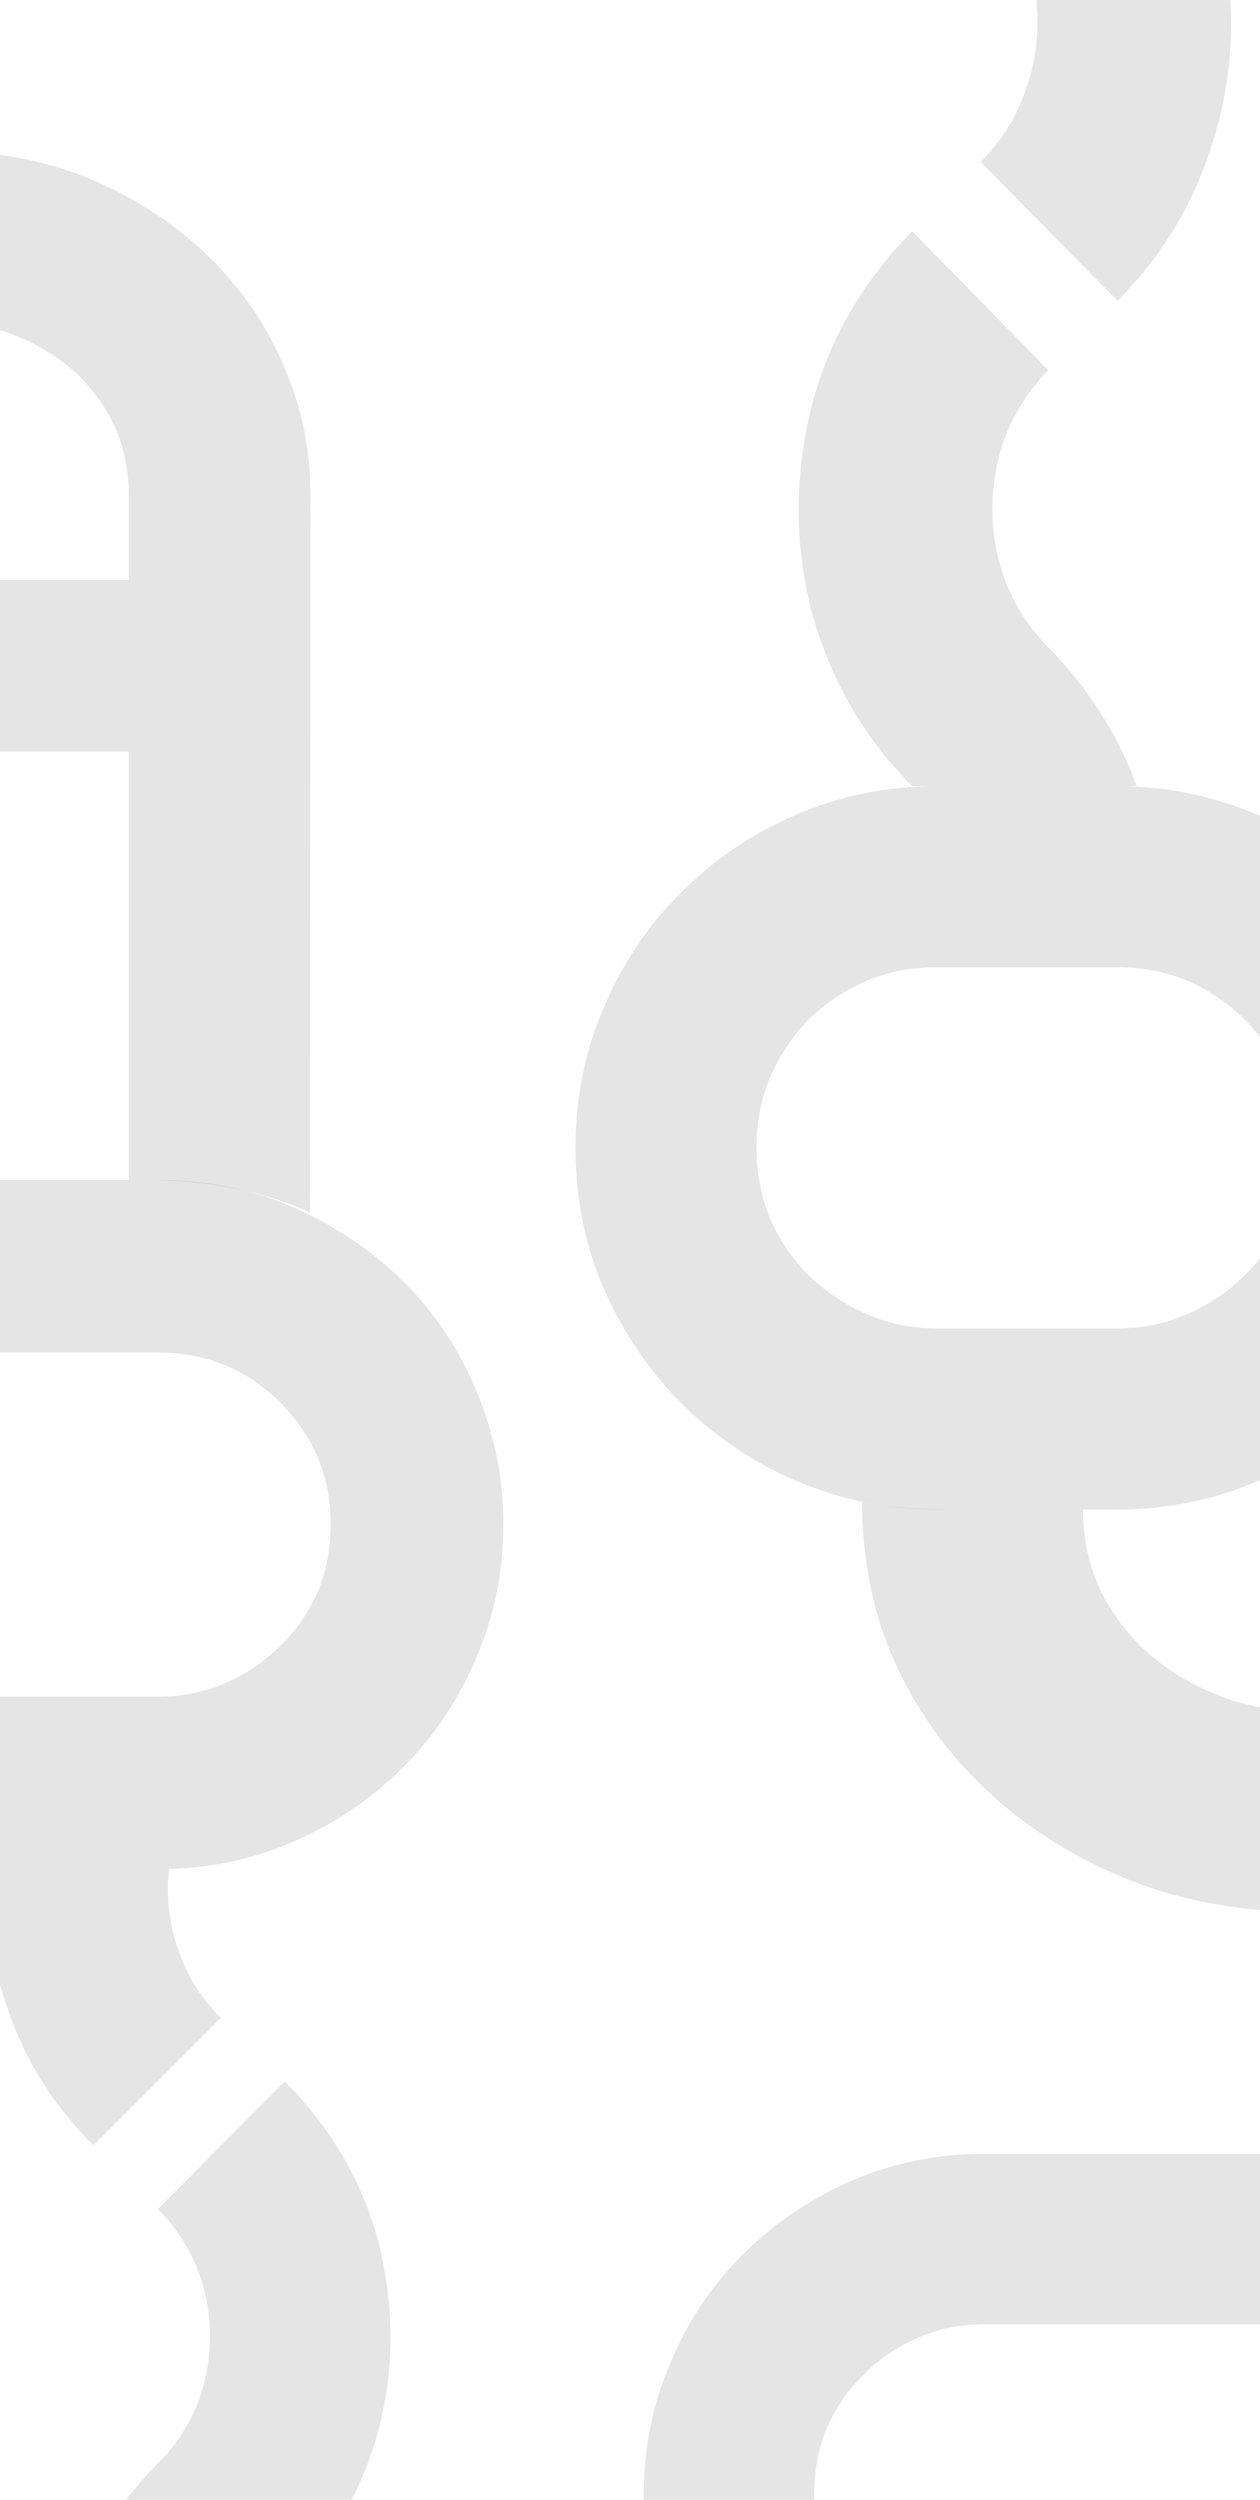 <svg width="1920" height="3809" viewBox="0 0 1920 3809" fill="none" xmlns="http://www.w3.org/2000/svg">
<path d="M-79.237 492.369C-41.478 492.369 -5.863 499.258 27.606 513.036C61.075 526.813 90.682 545.454 116.427 568.957C141.314 592.46 161.052 620.015 175.641 651.622C189.372 683.23 196.238 717.268 196.238 753.739C258.026 753.739 350.281 753.739 473 753.739C473 702.68 465.705 654.054 451.116 607.858C436.527 561.663 416.36 518.709 390.615 478.997C341.699 404.436 275.619 344.463 192.376 299.078C109.991 253.693 19.453 231 -79.237 231C-79.237 272.333 -79.237 314.071 -79.237 356.214C-79.237 397.547 -79.237 438.475 -79.237 478.997C-79.237 481.428 -79.237 483.86 -79.237 486.291C-79.237 488.722 -79.237 490.748 -79.237 492.369ZM473 750.092C412.069 750.092 319.815 750.092 196.238 750.092C196.238 983.5 196.238 1332.8 196.238 1798C258.026 1798 363.102 1798 472.197 1847.4C472.197 1614.8 473 1216.1 473 750.092ZM196.238 883.815C135.307 883.815 43.482 883.815 -79.237 883.815C-79.237 942.168 -79.237 1029.29 -79.237 1145.18C-18.307 1145.18 73.518 1145.18 196.238 1145.18C196.238 1086.83 196.238 999.709 196.238 883.815ZM-79.237 231C-141.026 231 -233.281 231 -356 231C-356 289.352 -356 376.475 -356 492.369C-294.211 492.369 -201.957 492.369 -79.237 492.369C-79.237 434.828 -79.237 347.704 -79.237 231Z" fill="#A9A8A8" fill-opacity="0.3"/>
<path d="M1389.99 1198C1349.71 1157.14 1316.31 1112.56 1289.76 1064.27C1263.22 1015.05 1244 964.436 1232.1 912.43C1222.03 866.925 1217 821.884 1217 777.307C1217 723.443 1223.86 669.58 1237.59 615.716C1264.14 516.347 1314.93 428.587 1389.99 352.435C1435.75 398.869 1504.85 469.449 1597.3 564.174C1568.92 592.964 1547.41 625.932 1532.77 663.079C1519.04 699.298 1512.18 736.909 1512.18 775.914C1512.18 813.99 1519.04 851.137 1532.77 887.356C1547.41 924.503 1568.92 957.471 1597.3 986.26C1562.52 1021.55 1528.19 1056.84 1494.33 1092.13C1459.55 1127.42 1424.77 1162.71 1389.99 1198ZM1874.63 0C1875.54 12.073 1876 24.146 1876 36.219C1876 105.87 1863.64 175.057 1838.93 243.779C1810.56 323.646 1765.25 395.154 1703.01 458.305C1656.33 410.942 1586.77 340.362 1494.33 246.565C1523.62 217.776 1545.13 184.808 1558.86 147.66C1573.5 111.442 1580.82 74.295 1580.82 36.219C1580.82 29.718 1580.82 23.681 1580.82 18.109C1579.91 12.537 1579.45 6.501 1579.45 0C1627.96 0 1676.93 0 1726.35 0C1775.78 0 1825.2 0 1874.63 0ZM1731.84 1198C1655.88 1198 1541.92 1198 1389.99 1198C1435.75 1150.64 1504.85 1080.06 1597.3 986.26C1628.42 1017.84 1654.96 1051.27 1676.93 1086.56C1699.81 1121.85 1718.11 1159 1731.84 1198Z" fill="#A9A8A8" fill-opacity="0.3"/>
<path d="M433.825 3948C471.347 3910.48 502.474 3869.55 527.204 3825.21C551.935 3780.02 569.843 3733.54 580.929 3685.79C590.31 3644.01 595 3602.65 595 3561.72C595 3512.26 588.604 3462.81 575.812 3413.35C551.082 3322.11 503.753 3241.53 433.825 3171.6C391.186 3214.24 326.801 3279.05 240.671 3366.02C267.107 3392.46 287.147 3422.73 300.792 3456.84C313.583 3490.09 319.979 3524.63 319.979 3560.44C319.979 3595.4 313.583 3629.51 300.792 3662.77C287.147 3696.88 267.107 3727.15 240.671 3753.58C273.076 3785.98 305.056 3818.39 336.608 3850.79C369.014 3883.19 401.419 3915.6 433.825 3948ZM-17.721 2848C-18.574 2859.09 -19 2870.17 -19 2881.26C-19 2945.21 -7.487 3008.74 15.537 3071.84C41.974 3145.17 84.186 3210.83 142.175 3268.81C185.667 3225.33 250.478 3160.52 336.608 3074.4C309.319 3047.96 289.279 3017.69 276.488 2983.58C262.843 2950.33 256.021 2916.22 256.021 2881.26C256.021 2875.29 256.021 2869.74 256.021 2864.63C256.874 2859.51 257.3 2853.97 257.3 2848C212.103 2848 166.479 2848 120.429 2848C74.379 2848 28.329 2848 -17.721 2848ZM115.313 3948C186.093 3948 292.264 3948 433.825 3948C391.186 3904.51 326.801 3839.71 240.671 3753.58C211.676 3782.57 186.946 3813.27 166.479 3845.67C145.16 3878.08 128.104 3912.19 115.313 3948Z" fill="#A9A8A8" fill-opacity="0.3"/>
<path d="M242 2585.19C277.897 2585.19 311.755 2578.27 343.573 2564.41C375.392 2550.56 403.131 2531.82 426.79 2508.19C451.266 2484.55 470.438 2456.85 484.308 2425.07C497.361 2393.29 503.888 2359.06 503.888 2322.39C562.629 2322.39 650.333 2322.39 767 2322.39C767 2394.92 753.131 2462.96 725.392 2526.52C698.468 2590.9 660.939 2646.72 612.804 2693.98C565.485 2741.25 510.007 2778.73 446.371 2806.44C382.734 2834.15 314.611 2848 242 2848C242 2804 242 2759.99 242 2715.99C242 2672.8 242 2629.2 242 2585.19ZM503.888 2322.39C503.888 2286.53 497.361 2252.71 484.308 2220.93C470.438 2189.15 451.266 2161.04 426.79 2136.59C403.131 2112.96 375.392 2094.22 343.573 2080.36C311.755 2067.32 277.897 2060.81 242 2060.81C242 2002.13 242 1914.53 242 1798C335.823 1798 421.895 1820.82 500.217 1866.45C579.354 1911.27 642.175 1971.17 688.678 2046.14C713.154 2086.07 732.326 2129.66 746.196 2176.93C760.065 2223.38 767 2271.86 767 2322.39C722.944 2322.39 679.296 2322.39 636.056 2322.39C592 2322.39 547.944 2322.39 503.888 2322.39ZM242 2585.19C242 2643.87 242 2731.47 242 2848C125.333 2848 -49.667 2848 -283 2848C-283 2789.33 -283 2701.73 -283 2585.19C-166.333 2585.19 8.667 2585.19 242 2585.19ZM242 1798C242 1855.86 242 1943.46 242 2060.81C125.333 2060.81 -49.667 2060.81 -283 2060.81C-283 2002.13 -283 1914.53 -283 1798C-166.333 1798 8.667 1798 242 1798Z" fill="#A9A8A8" fill-opacity="0.3"/>
<path d="M1499 3541.55C1463.58 3541.55 1430.17 3548.39 1398.78 3562.07C1367.39 3575.76 1340.02 3594.27 1316.67 3617.61C1292.52 3640.95 1273.61 3668.31 1259.92 3699.7C1247.04 3731.09 1240.6 3764.89 1240.6 3801.1C1182.65 3801.1 1096.11 3801.1 980.999 3801.1C980.999 3729.48 994.684 3662.27 1022.05 3599.5C1048.62 3535.92 1085.65 3480.79 1133.14 3434.11C1179.83 3387.43 1234.57 3350.41 1297.35 3323.05C1360.14 3295.68 1427.36 3282 1499 3282C1499 3325.46 1499 3368.92 1499 3412.38C1499 3455.03 1499 3498.09 1499 3541.55ZM1240.6 3801.1C1240.6 3836.52 1247.04 3869.92 1259.92 3901.3C1273.61 3932.69 1292.52 3960.46 1316.67 3984.6C1340.02 4007.94 1367.39 4026.45 1398.78 4040.13C1430.17 4053.01 1463.58 4059.45 1499 4059.45C1499 4117.39 1499 4203.91 1499 4319C1406.43 4319 1321.5 4296.47 1244.23 4251.4C1166.14 4207.13 1104.16 4147.98 1058.28 4073.93C1034.13 4034.5 1015.21 3991.44 1001.53 3944.76C987.842 3898.89 980.999 3851 980.999 3801.1C1024.47 3801.1 1067.53 3801.1 1110.2 3801.1C1153.67 3801.1 1197.13 3801.1 1240.6 3801.1ZM1499 3541.55C1499 3483.61 1499 3397.09 1499 3282C1614.11 3282 1786.78 3282 2017 3282C2017 3339.95 2017 3426.46 2017 3541.55C1901.89 3541.55 1729.22 3541.55 1499 3541.55ZM1499 4319C1499 4261.86 1499 4175.34 1499 4059.45C1614.11 4059.45 1786.78 4059.45 2017 4059.45C2017 4117.39 2017 4203.91 2017 4319C1901.89 4319 1729.22 4319 1499 4319Z" fill="#A9A8A8" fill-opacity="0.3"/>
<path d="M1650.23 2300C1650.23 2341.91 1658.6 2381.92 1675.33 2420.03C1693.1 2457.18 1717.15 2489.57 1747.48 2517.19C1778.85 2544.82 1814.93 2566.73 1855.71 2582.92C1896.49 2599.12 1939.88 2607.21 1985.89 2607.21C1985.89 2674.85 1985.89 2776.78 1985.89 2913C1892.83 2913 1805.51 2897.28 1723.95 2865.85C1642.39 2833.46 1571.28 2789.64 1510.63 2734.39C1448.94 2678.18 1400.84 2612.93 1366.33 2538.63C1330.78 2464.32 1313.5 2373.28 1313.5 2288.5C1369.5 2300 1425.41 2300 1480.83 2300C1537.3 2300 1593.76 2300 1650.23 2300ZM2160 2607.21C2160 2674.85 2160 2776.78 2160 2913C2121.31 2913 2063.27 2913 1985.89 2913C1985.89 2845.37 1985.89 2743.44 1985.89 2607.21C2024.58 2607.21 2082.62 2607.21 2160 2607.21Z" fill="#A9A8A8" fill-opacity="0.3"/>
<path d="M1702.86 2024.18C1740.47 2024.18 1775.95 2016.91 1809.29 2002.37C1842.64 1987.83 1871.7 1968.16 1896.5 1943.36C1922.14 1918.55 1942.23 1889.48 1956.77 1856.12C1970.45 1822.77 1977.29 1786.85 1977.29 1748.36C2038.84 1748.36 2130.75 1748.36 2253 1748.36C2253 1824.48 2238.47 1895.89 2209.4 1962.6C2181.19 2030.17 2141.86 2088.75 2091.42 2138.36C2041.83 2187.96 1983.7 2227.3 1917.01 2256.38C1850.33 2285.46 1778.94 2300 1702.86 2300C1702.86 2253.82 1702.86 2207.63 1702.86 2161.45C1702.86 2116.12 1702.86 2070.36 1702.86 2024.18ZM1977.29 1748.36C1977.29 1710.73 1970.45 1675.23 1956.77 1641.88C1942.23 1608.52 1922.14 1579.02 1896.5 1553.36C1871.7 1528.56 1842.64 1508.89 1809.29 1494.35C1775.95 1480.66 1740.47 1473.82 1702.86 1473.82C1702.86 1412.24 1702.86 1320.3 1702.86 1198C1755.86 1198 1806.73 1205.27 1855.46 1219.81C1905.05 1234.35 1950.78 1254.45 1992.68 1280.1C2070.47 1328.85 2133.31 1394.28 2181.19 1476.39C2229.06 1559.35 2253 1650 2253 1748.36C2206.83 1748.36 2161.1 1748.36 2115.78 1748.36C2069.62 1748.36 2023.45 1748.36 1977.29 1748.36ZM1702.86 2300C1641.3 2300 1549.4 2300 1427.14 2300C1427.14 2238.42 1427.14 2146.48 1427.14 2024.18C1488.7 2024.18 1580.6 2024.18 1702.86 2024.18C1702.86 2085.76 1702.86 2177.7 1702.86 2300ZM1427.14 1473.82C1389.53 1473.82 1354.05 1480.66 1320.71 1494.35C1287.36 1508.89 1257.87 1528.56 1232.22 1553.36C1207.43 1579.02 1187.76 1608.52 1173.23 1641.88C1159.55 1675.23 1152.71 1710.73 1152.71 1748.36C1091.16 1748.36 999.254 1748.36 877 1748.36C877 1672.24 891.533 1600.83 920.601 1534.12C948.813 1467.41 988.14 1409.25 1038.58 1359.64C1088.17 1309.18 1146.3 1269.84 1212.98 1241.62C1279.67 1212.54 1351.05 1198 1427.14 1198C1427.14 1243.33 1427.14 1289.08 1427.14 1335.27C1427.14 1381.45 1427.14 1427.64 1427.14 1473.82ZM1152.71 1748.36C1152.71 1786.85 1159.55 1822.77 1173.23 1856.12C1187.76 1889.48 1207.43 1918.55 1232.22 1943.36C1257.87 1968.16 1287.36 1987.83 1320.71 2002.37C1354.05 2016.91 1389.53 2024.18 1427.14 2024.18C1427.14 2085.76 1427.14 2177.7 1427.14 2300C1374.14 2300 1323.27 2292.73 1274.54 2278.19C1224.95 2263.65 1179.22 2243.13 1137.32 2216.61C1058.67 2167.86 995.834 2102.44 948.813 2020.33C900.937 1938.23 877 1847.57 877 1748.36C923.165 1748.36 968.904 1748.36 1014.21 1748.36C1060.38 1748.36 1106.55 1748.36 1152.71 1748.36ZM1427.14 1198C1487.84 1198 1579.75 1198 1702.86 1198C1702.86 1258.72 1702.86 1350.66 1702.86 1473.82C1641.3 1473.82 1549.4 1473.82 1427.14 1473.82C1427.14 1412.24 1427.14 1320.3 1427.14 1198Z" fill="#A9A8A8" fill-opacity="0.3"/>
</svg>
